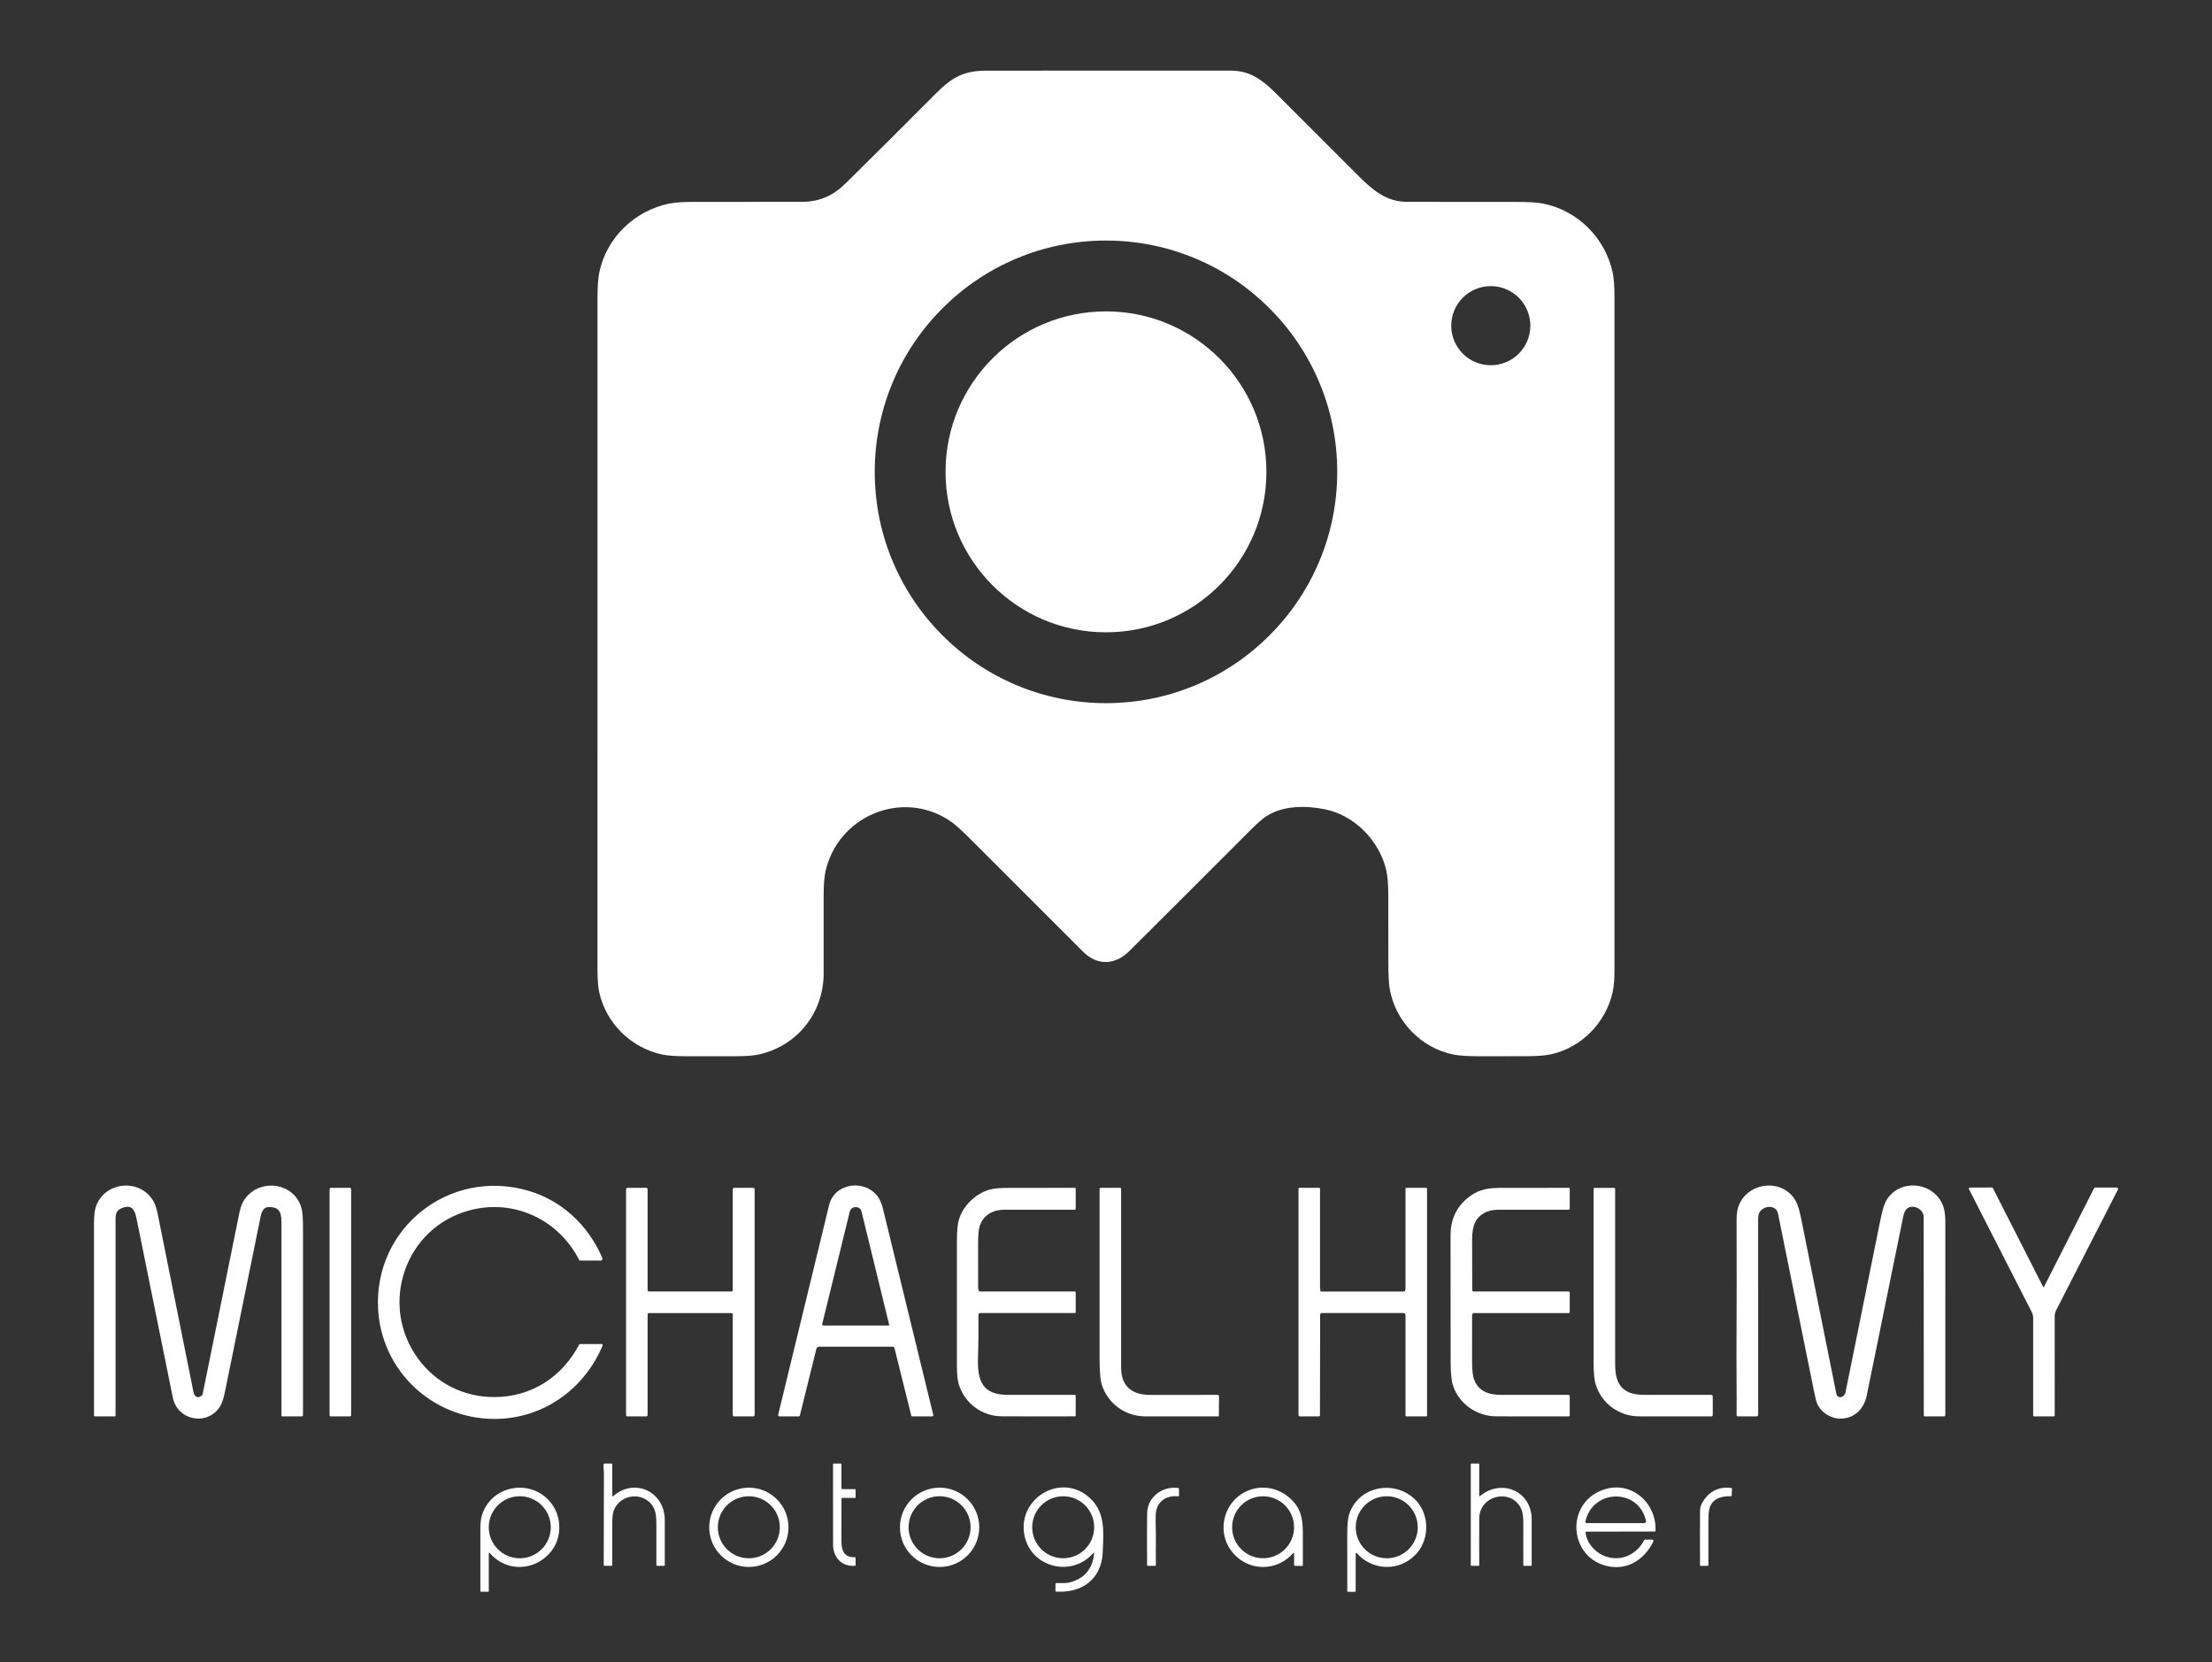 <?xml version="1.0" encoding="UTF-8"?>
<svg id="Layer_1" xmlns="http://www.w3.org/2000/svg" version="1.1" viewBox="0 0 2081.7 1564.15">
  <rect x="0" y="0" width="2081.7" height="1564.15" fill="#333333" stroke="none"/>
  <!-- Generator: Adobe Illustrator 29.5.1, SVG Export Plug-In . SVG Version: 2.1.0 Build 141)  -->
  <defs>
    <style>
      .st0 {
        fill: #fff;
      }
    </style>
  </defs>
  <path class="st0" d="M1278.49,165.55c13.35,13.37,26.25,24.34,45.87,24.37,34.07.06,68.14.08,102.21.05,11.52-.02,19.94.49,25.25,1.52,32.86,6.35,58.93,32.44,65.85,65.02,1.13,5.33,1.7,12.79,1.7,22.39,0,211.19.01,422.37.01,633.55,0,8.73-.55,15.62-1.66,20.68-6.28,28.64-28.66,52.16-57.74,58.8-5.33,1.22-13.34,1.84-24.03,1.86-14.32.03-28.63.05-42.95.04-11.62,0-20.03-.54-25.22-1.61-30.43-6.21-54.49-31.16-59.88-61.58-.88-4.92-1.32-13.33-1.32-25.25,0-20.8-.03-41.6-.06-62.41-.02-10.41-.62-18.29-1.8-23.64-6.23-28.07-29.89-52.28-57.81-57.88-18.14-3.64-39.1-3.61-54.84,6.3-3.58,2.26-8.72,6.74-15.42,13.44-37.91,37.97-75.89,75.88-113.94,113.73-13.16,13.09-29.89,14.07-43.5.47-35.58-35.61-71.19-71.2-106.81-106.78-8.15-8.15-14.48-13.7-18.99-16.66-44.99-29.53-105.1-3.91-116.56,48.14-1.14,5.2-1.71,12.58-1.72,22.14v73.66c0,36.84-24.68,68.14-60.66,76.16-5.14,1.15-12.32,1.73-21.54,1.75-16.06.03-32.13.03-48.19.01-9.53-.02-16.9-.6-22.13-1.76-28.75-6.35-51.98-29.05-58.58-58.01-1.16-5.09-1.74-12.43-1.74-22.02-.02-210.06-.02-420.13-.01-630.19,0-11.44.55-19.86,1.65-25.24,6.7-32.85,33.31-58.33,65.61-64.98,5.42-1.11,12.99-1.67,22.69-1.66,34.1.04,68.2.03,102.3-.04,17.14-.03,29.68-5.92,41.81-17.88,28-27.62,55.86-55.37,83.6-83.25,16.22-16.32,26.77-22.3,49.14-22.31,76.43-.03,152.85-.04,229.26-.01,17.85,0,29.47,8.42,42.77,21.71,25.81,25.78,51.61,51.57,77.39,77.37ZM1258.47,443.96c0-120.2-97.44-217.63-217.63-217.63-120.2,0-217.63,97.44-217.63,217.63s97.44,217.63,217.63,217.63,217.63-97.44,217.63-217.63ZM1440.2,306.43c0-20.56-16.67-37.23-37.23-37.23h0c-20.56,0-37.23,16.67-37.23,37.23h0c0,20.56,16.67,37.23,37.23,37.23h0c20.56,0,37.23-16.67,37.23-37.23h0Z"/>
  <circle class="st0" cx="1040.83" cy="443.96" r="150.98"/>
  <path class="st0" d="M189.49,1313.42c.67-.48,1.14-1.2,1.29-2,11.41-56.63,22.87-113.22,34.38-169.76,1-4.9,2.32-8.73,3.97-11.5,13.05-21.89,47.36-18.7,54.55,6.38.97,3.4,1.46,9.48,1.46,18.24.02,58.81.02,117.67,0,176.6,0,.72-.58,1.3-1.3,1.3h-18.26c-.46,0-.68-.23-.68-.68-.03-59.96-.03-119.9,0-179.83,0-9.58-.47-16.51-11.74-16.48-5.09.03-6.9,4.14-7.88,8.94-11.09,54.7-22.23,109.4-33.41,164.1-1.4,6.86-2.93,11.63-4.59,14.3-11.81,19.07-40.21,13.83-44.66-8.1-11.42-56.25-22.82-112.51-34.21-168.77-1.65-8.12-4.48-13.14-13.68-9.46-4.76,1.91-5.98,4.85-5.98,10.06-.02,61.64-.02,123.3-.01,184.99,0,.52-.41.94-.92.94h-18.42c-.52,0-.94-.42-.94-.94.03-60.34.02-120.74-.01-181.19,0-6.52.57-11.51,1.71-14.96,7.88-23.89,41.17-27.3,54.03-5.79,1.72,2.9,3.16,7.2,4.32,12.9,11.22,55.61,22.4,111.23,33.53,166.86.8,4,3.42,6.71,7.45,3.85Z"/>
  <path class="st0" d="M839.97,1267.13h-69.27c-1.12,0-2.1.77-2.37,1.86l-15.61,62.96c-.11.43-.49.73-.92.73h-18.14c-.74,0-1.34-.6-1.34-1.34,0-.11.01-.21.04-.32,16.11-66.43,32.08-132.15,47.91-197.16,5.21-21.38,34.6-24.78,46.42-7.11,1.77,2.64,3.26,6.44,4.47,11.41,15.71,64.32,31.41,128.67,47.11,193.04.15.64-.24,1.28-.88,1.44-.09.02-.19.03-.29.03h-18.64c-.4,0-.75-.27-.85-.66l-15.76-63.42c-.22-.87-1-1.48-1.89-1.48ZM810.73,1139.77c-.99-4.07-5.79-5.02-8.83-2.99-2.06,1.38-2.43,4.22-3,6.52-8.4,33.99-16.75,68.06-25.07,102.24-.27,1.09.16,1.63,1.28,1.63h61.13c.31,0,.56-.25.56-.56,0-.04,0-.09-.01-.13-8.73-35.63-17.42-71.21-26.05-106.72Z"/>
  <path class="st0" d="M1673.3,1142.02c-1.77-8.74-13.06-7.8-17.08-1.93-1.08,1.58-1.62,3.83-1.62,6.74.03,61.3.04,122.62.01,183.97,0,1.25-.62,1.87-1.86,1.87h-17.12c-.9,0-1.34-.45-1.33-1.34.2-19.78-.19-40.35-.1-58.61.19-41.56.23-83.12.11-124.68-.02-5.21.51-9.38,1.58-12.5,8.18-23.83,42.24-27.54,54.34-5.07,1.69,3.12,3.38,8.91,5.08,17.37,10.94,54.43,21.88,108.87,32.82,163.3,1.06,5.28,7.58,4.26,8.72-1.36,10.9-53.94,21.82-107.89,32.74-161.83,1.85-9.16,3.78-15.4,5.8-18.74,12.9-21.35,45.99-16.91,53.66,6.55,1.12,3.45,1.69,8.31,1.69,14.57-.03,60.34-.04,120.7-.01,181.1,0,.69-.56,1.24-1.24,1.24h-18.12c-.5,0-.91-.41-.91-.91,0-62.14-.04-124.34-.1-186.58-.01-8.07-10.78-12.63-16.05-7.69-1.43,1.34-2.49,3.73-3.19,7.16-11.48,56.11-22.93,112.2-34.34,168.29-2.41,11.85-10.43,20.73-22.65,21.76-9.98.85-20.41-5.18-24.27-14.64-.61-1.49-1.59-5.57-2.94-12.24-11.21-55.27-22.41-110.54-33.61-165.81Z"/>
  <path class="st0" d="M464.74,1335.06c-58.2-.29-105.82-45.65-108.91-103.4-4.08-76.19,66.95-132.67,140.9-111.43,31.67,9.08,56.53,32.31,69.75,62.56.32.73.47,1.31.46,1.75-.03.84-.65,1.51-1.42,1.51h-19.42c-.51,0-.88-.22-1.11-.67-19.55-38.21-61.52-57.54-102.78-46.66-61.38,16.18-85.74,89.1-48.84,139.52,17.03,23.27,43.11,36.36,72.03,36.26,34.59-.13,63.41-18.64,79.57-49.21.24-.46.61-.68,1.13-.68h19.98c.61,0,1.1.49,1.1,1.1,0,.15-.03.29-.09.42-17.6,41.57-56.68,69.16-102.35,68.94Z"/>
  <path class="st0" d="M1923.66,1210.64l47.01-92.48c.29-.56.74-.84,1.36-.84h19.83c.78,0,1.41.63,1.41,1.41,0,.22-.05.44-.15.63-19.4,37.81-38.79,75.67-58.16,113.59-.87,1.71-1.31,3.52-1.3,5.43.02,31.06.02,62.14.01,93.24,0,.59-.48,1.06-1.06,1.06h-18.27c-.52,0-.94-.41-.94-.92,0-30.57,0-61.18-.01-91.83,0-1.89-.43-3.67-1.29-5.35-19.77-38.68-39.47-77.25-59.1-115.7-.26-.5-.06-1.12.44-1.38.14-.07.31-.11.47-.11l20.59-.09c.46,0,.79.2.99.61l47.23,92.73c.32.63.64.63.96,0Z"/>
  <rect class="st0" x="310.17" y="1117.64" width="20.27" height="215.06" rx="1.24" ry="1.24"/>
  <path class="st0" d="M609.46,1236.77v94.6c0,.73-.59,1.32-1.32,1.32h-17.63c-.73,0-1.32-.59-1.32-1.32h0v-212.42c0-.73.59-1.32,1.32-1.32h17.63c.73,0,1.32.59,1.32,1.32v94.91c0,.73.59,1.32,1.32,1.32h77.49c.73,0,1.32-.59,1.32-1.32v-94.91c0-.73.59-1.32,1.32-1.32h17.95c.73,0,1.32.59,1.32,1.32v212.42c0,.73-.59,1.32-1.32,1.32h-17.95c-.73,0-1.32-.59-1.32-1.32h0v-94.6c0-.73-.59-1.32-1.32-1.32h-77.49c-.73,0-1.32.59-1.32,1.32Z"/>
  <path class="st0" d="M942.99,1332.62c-18.83-.09-35.09-12.11-40.65-29.94-1.18-3.79-1.78-9.46-1.79-17.01-.03-39.26-.04-78.54-.01-117.82,0-9.56.64-16.38,1.91-20.45,4.1-13.05,15.23-23.98,28.39-27.97,3.8-1.16,9.89-1.74,18.26-1.76,20.85-.06,41.73-.07,62.65-.03.32,0,.58.27.58.6v19.05c0,.51-.41.92-.92.92h-65.97c-10.74,0-19.74,4.73-23.35,15.05-1.09,3.11-1.63,8.97-1.62,17.58,0,13.29.02,26.59.04,39.89,0,1.44.19,2.69.56,3.75.17.46.49.68.98.68h89.34c.63,0,.95.32.95.95v18.52c0,.53-.27.8-.8.8h-89.1c-.91,0-1.65.74-1.65,1.65.05,13.4.09,26.38-.38,40.54-.71,21.21,3.91,34.76,27.79,34.78h63.17c.64,0,.96.32.96.96v18.61c0,.44-.22.66-.66.67-22.93.08-45.82.06-68.68-.04Z"/>
  <path class="st0" d="M1077.58,1332.65c-18.85-.06-35.24-12.23-40.75-30.04-1.32-4.27-1.98-12-1.99-23.18-.04-53.56-.05-107.16-.01-160.8,0-.55.44-.99.99-.99h18.57c.45,0,.67.22.67.67.07,88.92.07,144.95.01,168.11-.05,18.45,10.74,26.1,27.53,26.03,20.95-.07,41.92-.07,62.91-.01,1.15,0,1.72.58,1.71,1.74l-.15,17.95c0,.29-.24.53-.53.53-23.02.06-46.01.05-68.96-.01Z"/>
  <path class="st0" d="M1242.48,1214.1c-.25.33.06.76.68.98.22.07.46.11.69.11h76.61c1.5,0,2.26-.75,2.26-2.26v-94.51c0-.52.27-.79.8-.79h18.8c.45,0,.67.22.67.67v213.54c0,.46-.37.84-.84.84h-18.6c-.56,0-.84-.28-.84-.84v-94.46c0-1.07-.87-1.94-1.94-1.94h-76.71c-.94,0-1.7.76-1.7,1.7l-.15,94.29c0,.83-.41,1.24-1.24,1.24h-17.67c-.72,0-1.3-.58-1.3-1.3h0v-212.91c0-.46.37-.84.82-.84h18.69c.51,0,.76.25.76.76v93.63c0,.61.67,1.48.22,2.06Z"/>
  <path class="st0" d="M1385.81,1214.74c.09.27.35.44.63.44h89.87c.52,0,.95.43.95.95h0v18.37c0,.52-.43.95-.95.95h-89.01c-1.05,0-1.9.85-1.9,1.9.03,14.15.03,28.48-.03,43-.03,8.42.59,14.29,1.87,17.62,4.41,11.5,14.07,14.49,26.06,14.47,20.88-.04,41.79-.05,62.74-.01.67,0,1.22.55,1.22,1.23v18.1c0,.51-.41.92-.92.92-22.66.02-45.37,0-68.12-.04-18.56-.03-35.69-11.97-41.06-29.82-1.32-4.37-1.98-12.03-1.99-22.97-.04-39.19-.06-78.38-.06-117.56,0-15.91,6.29-28.32,18.88-37.22,8.54-6.04,16.85-7.37,28.2-7.4,21.36-.05,42.75-.06,64.17-.03.5,0,.91.41.91.92v18.7c0,.51-.41.93-.92.94-21.38.03-42.72.03-64.03-.01-5.39-.02-9.51.54-12.38,1.67-11.91,4.67-14.56,14.2-14.53,26.68.03,15.47.07,30.95.1,46.42,0,.61.1,1.2.3,1.77Z"/>
  <path class="st0" d="M1542.52,1332.66c-18.91-.03-35.4-12.26-40.88-30.16-1.23-4.01-1.85-10.39-1.86-19.14-.04-54.91-.05-109.84-.01-164.79,0-.51.41-.92.92-.92h18.39c.51,0,.92.42.92.94.02,55.18.02,110.32,0,165.44-.01,19.04,7.55,28.39,27.24,28.39,20.98,0,42,.01,63.05.01.87,0,1.57.7,1.57,1.57v17.46c0,.68-.55,1.23-1.23,1.23-22.56.03-45.27.03-68.12-.01Z"/>
  <path class="st0" d="M576.96,1407.77c20.36-17.8,48.6-4.16,48.65,22.36.03,14.19.03,28.36,0,42.53,0,.43-.22.65-.65.65h-6.56c-.44,0-.66-.22-.67-.66-.06-12.69-.06-25.35-.01-38.01.03-6.62-.56-11.38-1.76-14.28-7.11-17.2-32.36-16.33-38.53,1.49-.83,2.41-1.24,6.35-1.23,11.83.03,12.99.03,25.98,0,38.98,0,.42-.21.63-.63.63h-6.64c-.52,0-.77-.26-.77-.77,0-29.48.06-58.79.19-87.95,0-1.51-.75-4.59-.24-6.89.1-.45.38-.67.84-.67h6.32c.63,0,.95.32.95.95v29.45c0,.25.21.45.46.45.1,0,.2-.04.28-.11Z"/>
  <path class="st0" d="M804.64,1473.25c-12.34,1.09-20.61-7.87-20.64-19.83-.04-24.91-.05-50.22-.04-75.92,0-.25.21-.46.47-.46h6.66c.53-.02.8.24.8.77v22.02c0,.84.42,1.27,1.27,1.27h11.24c.53,0,.8.27.8.8v6.83c0,.44-.22.66-.66.66h-11.85c-.52,0-.77.26-.77.77-.04,13.32-.05,26.6-.04,39.84.01,9.18,2.52,15.51,12.69,15.16.41,0,.62.19.62.61v6.87c0,.37-.19.57-.56.61Z"/>
  <path class="st0" d="M1392.08,1407.1c0,.76.3.9.89.42,20.35-16.61,48.42-4.46,48.48,21.95.04,14.41.05,28.81.01,43.2,0,.42-.22.63-.65.63h-6.56c-.45,0-.67-.22-.67-.67-.05-12.9-.05-25.78-.01-38.66.02-6.12-.46-10.46-1.44-13-8.15-21.26-39.89-14.86-40.02,7.75-.08,14.62-.07,29.23.01,43.83,0,.5-.24.75-.73.75h-6.44c-.53,0-.8-.27-.8-.8v-94.69c0-.53.27-.8.8-.8h6.46c.46,0,.68.23.68.68v29.39Z"/>
  <path class="st0" d="M460.96,1461.27c-.2-.24-.55-.27-.78-.08-.13.11-.21.27-.2.44v35.42c0,.42-.21.63-.63.63h-6.63c-.44,0-.66-.22-.66-.65,0-19.47,0-38.93,0-58.39,0-5.54.54-9.98,1.61-13.33,9.35-29.09,48.41-34.72,66.1-9.6,9.02,12.8,8.97,31.6-1.27,44.21-14.99,18.46-42.1,19.56-57.54,1.33ZM518.33,1436.99c0-16.11-13.06-29.18-29.18-29.18s-29.18,13.06-29.18,29.18c0,16.11,13.06,29.18,29.18,29.18h0c16.11,0,29.18-13.06,29.18-29.18h0Z"/>
  <path class="st0" d="M742.04,1437.05c0,20.6-16.7,37.3-37.3,37.3s-37.3-16.7-37.3-37.3,16.7-37.3,37.3-37.3h0c20.6,0,37.3,16.7,37.3,37.3h0ZM733.91,1437c0-16.11-13.06-29.18-29.18-29.18s-29.18,13.06-29.18,29.18c0,16.11,13.06,29.18,29.18,29.18h0c16.11,0,29.18-13.06,29.18-29.18Z"/>
  <path class="st0" d="M921.56,1437.05c0,20.61-16.7,37.31-37.31,37.31s-37.31-16.7-37.31-37.31,16.7-37.31,37.31-37.31,37.31,16.7,37.31,37.31ZM913.42,1436.99c0-16.11-13.06-29.18-29.18-29.18s-29.18,13.06-29.18,29.18c0,16.11,13.06,29.18,29.18,29.18h0c16.11,0,29.18-13.06,29.18-29.18Z"/>
  <path class="st0" d="M1029.71,1461.83c.04-.31-.18-.58-.49-.62-.19-.02-.37.05-.5.19-20.46,23.41-59.28,13.31-64.77-17.62-5.9-33.23,32.31-57.29,59.04-36.57,17.69,13.71,15.56,33.26,14.78,53.11-.99,25.4-19.31,38.74-44.01,37.21-.35-.02-.52-.2-.51-.54l.11-6.89c0-.38.19-.58.58-.6,4.12-.13,8.75.39,12.53-.57,13.88-3.51,21.63-12.54,23.23-27.09ZM1029.73,1437c0-16.11-13.06-29.16-29.16-29.16h0c-16.11,0-29.16,13.06-29.16,29.16s13.06,29.16,29.16,29.16,29.16-13.06,29.16-29.16h0Z"/>
  <path class="st0" d="M1079.56,1423.99c.22-15.51,14.34-25.95,29.33-23.97.45.06.67.31.67.76v6.36c0,.52-.25.75-.76.7-9.65-.86-18.12,3.21-20.6,13.1-.58,2.33-.78,6.74-.58,13.21.39,12.88-.04,25.59.18,38.4,0,.51-.24.76-.75.76h-6.9c-.41,0-.62-.2-.62-.61-.13-21.27-.11-37.5.04-48.71Z"/>
  <path class="st0" d="M1217.88,1461.59c0-.26-.21-.47-.47-.47-.13,0-.25.05-.34.15-17.69,19.98-48.71,16.7-61.52-7.23-8.18-15.32-3.71-35.95,10.43-46.63,16.05-12.15,37.49-9.58,51.07,5.3,7.72,8.45,8.98,17.63,9.05,29.99.05,9.97.05,19.95,0,29.94,0,.46-.23.68-.68.68h-6.58c-.63,0-.95-.32-.95-.95v-10.77ZM1217.84,1437c0-16.1-13.05-29.15-29.15-29.15s-29.15,13.05-29.15,29.15h0c0,16.1,13.05,29.15,29.15,29.15h0c16.1,0,29.15-13.05,29.15-29.15Z"/>
  <path class="st0" d="M1275.83,1461.58v35.48c0,.42-.21.63-.63.63h-6.64c-.43,0-.65-.22-.65-.66,0-17.79,0-35.57-.01-53.36,0-8.71.55-14.87,1.67-18.48,8.23-26.53,41.59-33.08,61.18-15.27,14.37,13.06,15.61,37.46,1.84,52.36-15.35,16.62-41.06,15.85-55.83-1.05-.2-.22-.53-.24-.75-.05-.12.1-.18.24-.18.4ZM1334.24,1437c0-16.11-13.06-29.18-29.18-29.18s-29.18,13.06-29.18,29.18c0,16.11,13.06,29.18,29.18,29.18s29.18-13.06,29.18-29.18h0Z"/>
  <path class="st0" d="M1492.18,1441.94c.8,9.1,8.16,17.61,15.8,21.23,15.06,7.16,31.54.9,39.29-13.96.21-.41.54-.61,1-.61h5.99c1.72,0,2.2.77,1.43,2.32-8.01,16.04-23.17,26.14-41.06,23.01-37.74-6.56-42.54-58.44-6.64-71.91,26.38-9.89,51.23,11.57,49.99,38.45-.01.3-.26.53-.56.53l-64.5.13c-.55,0-.8.27-.75.81ZM1493.51,1433.09h53.99c.9,0,1.62-.73,1.62-1.62,0-.11-.01-.23-.04-.34-6.69-30.9-49.7-30.71-57.03.14-.29,1.22.2,1.82,1.46,1.82Z"/>
  <path class="st0" d="M1605.13,1409.24c6.01-7.38,14.05-10.47,24.12-9.26.44.05.76.43.73.87l-.29,6.21c-.03.47-.27.71-.73.7-8.39-.11-16.66,1.87-19.86,10.34-.91,2.41-1.36,7.18-1.36,14.33.03,13.4.03,26.82,0,40.24,0,.41-.2.62-.61.62l-6.52.08c-.49,0-.73-.23-.73-.72-.09-17.18-.08-34.34.03-51.5.03-3.69,1.77-7.66,5.23-11.9Z"/>
</svg>